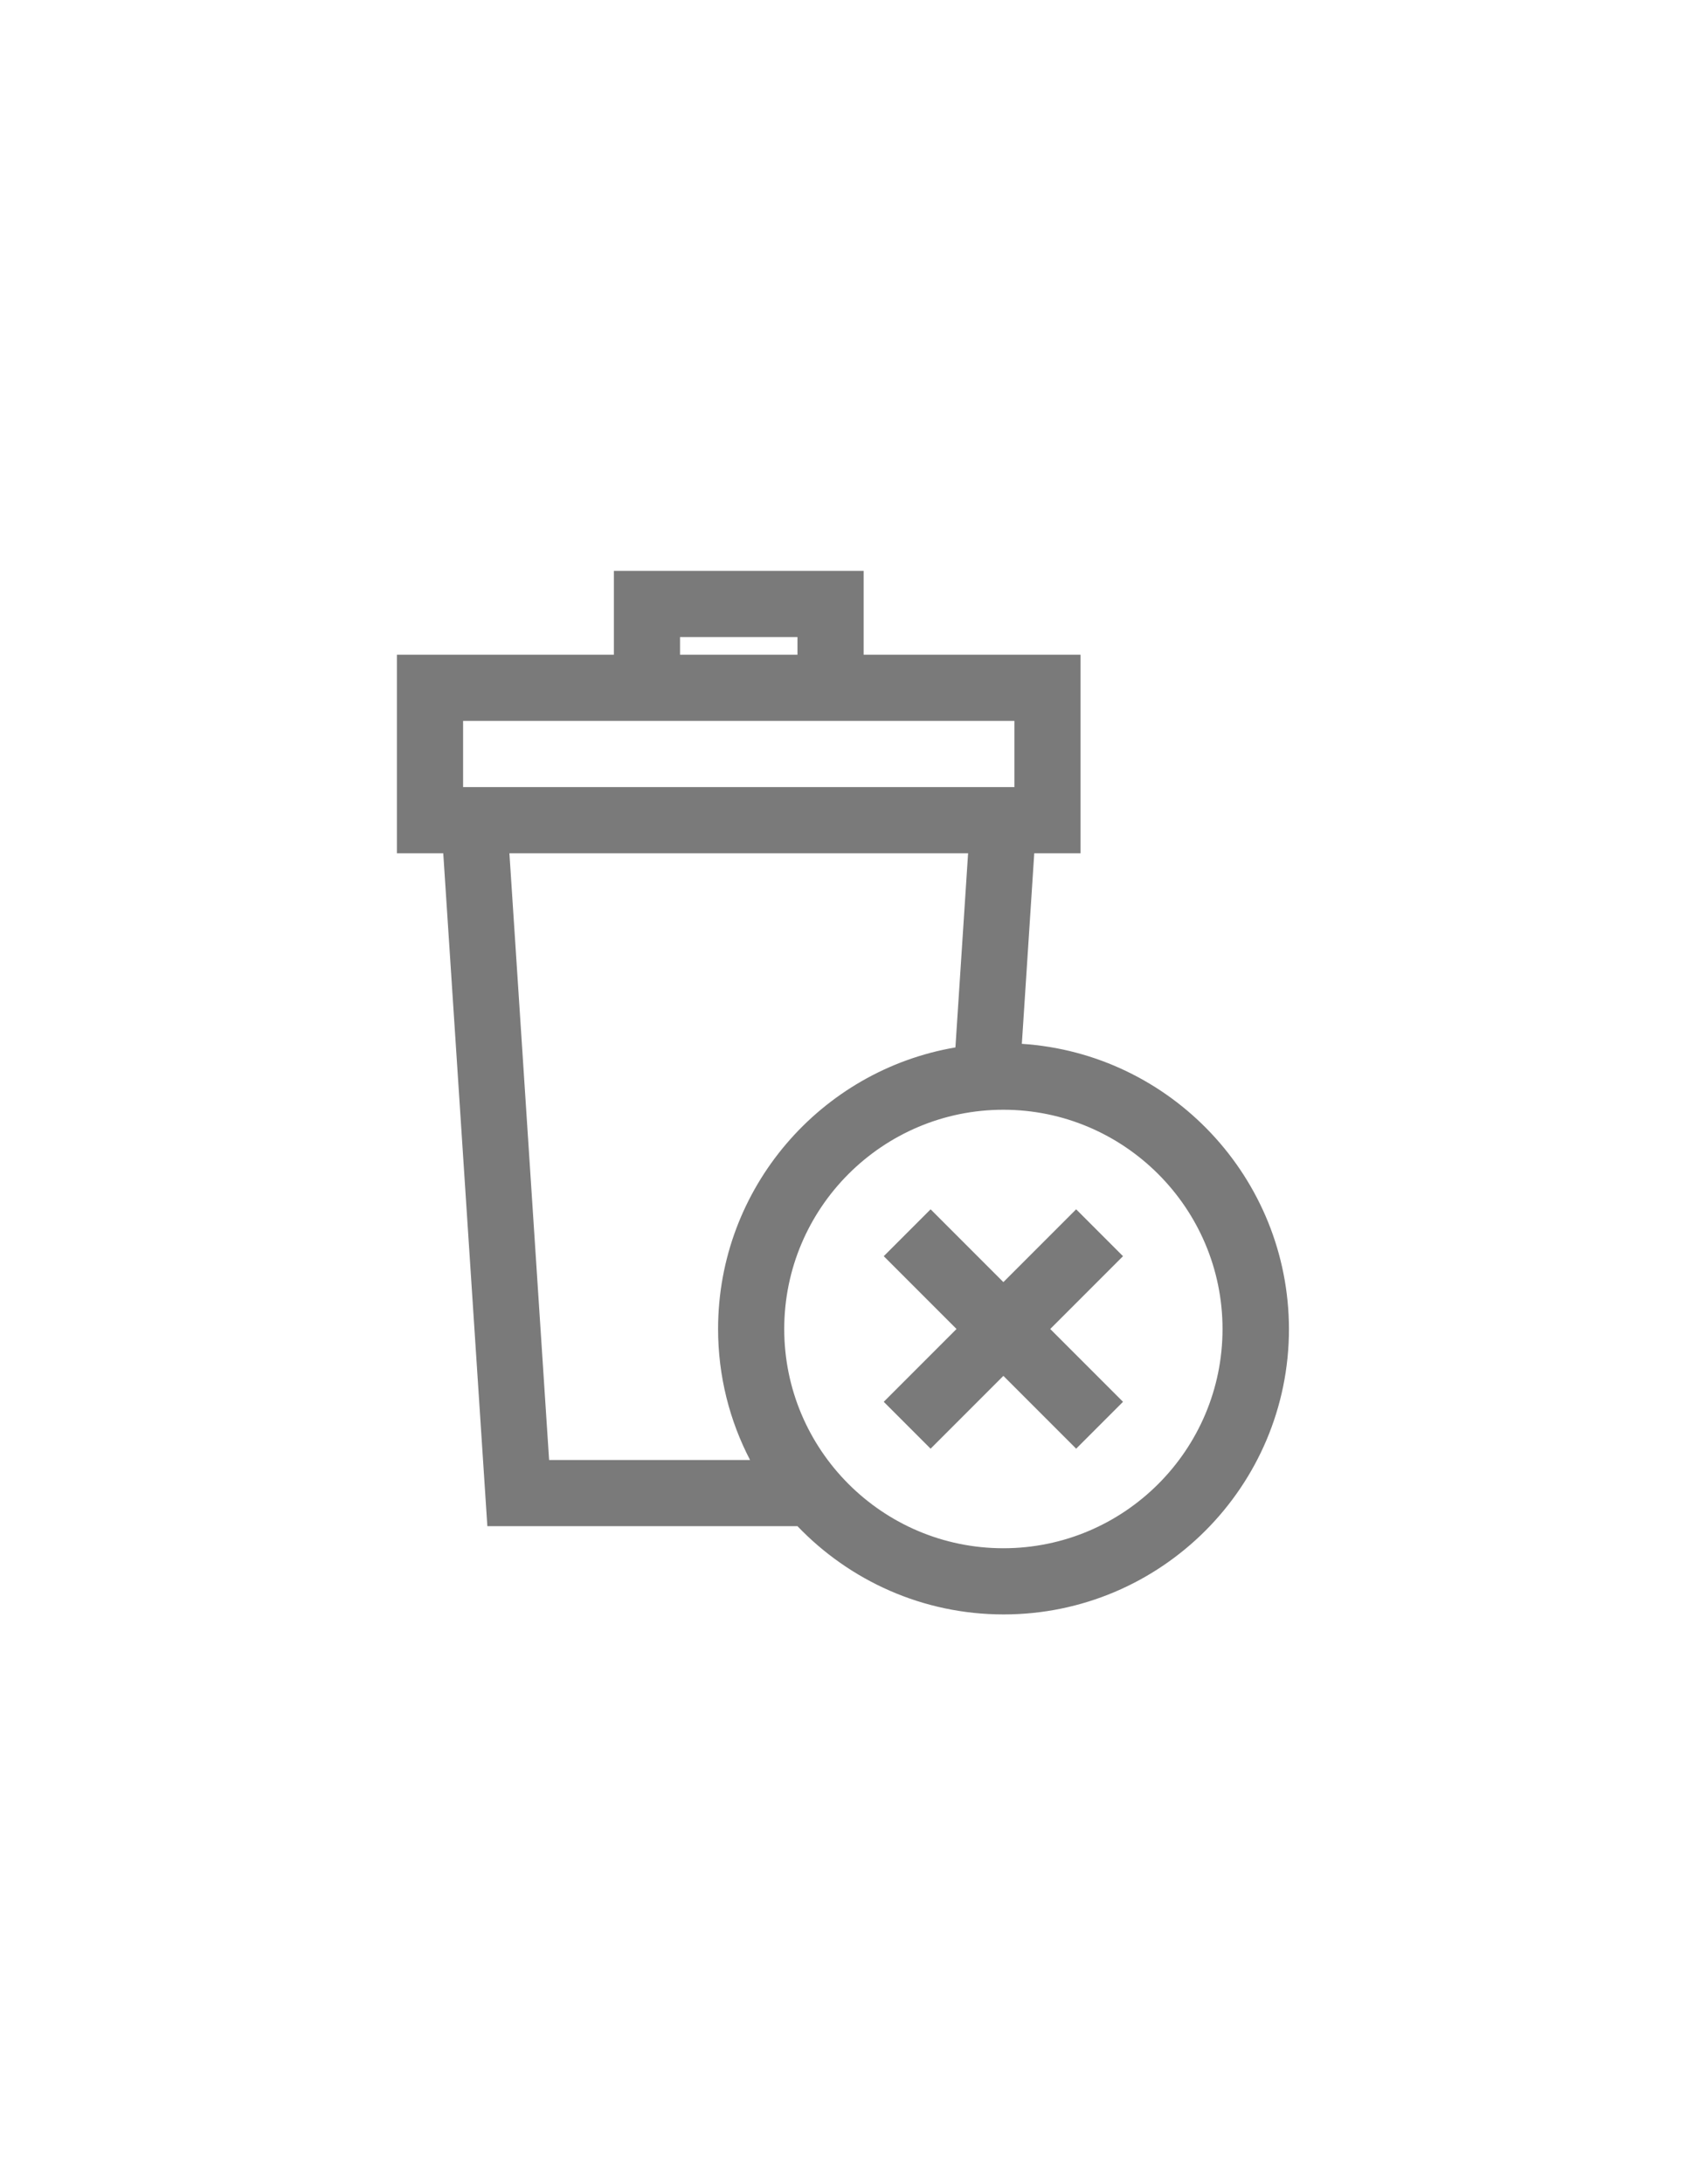 <?xml version="1.0" encoding="utf-8"?>
<!-- Generator: Adobe Illustrator 19.0.0, SVG Export Plug-In . SVG Version: 6.00 Build 0)  -->
<svg version="1.1" id="Layer_1" xmlns="http://www.w3.org/2000/svg" xmlns:xlink="http://www.w3.org/1999/xlink" x="0px" y="0px"
	 viewBox="0 0 612 792" style="enable-background:new 0 0 612 792;" xml:space="preserve">
<style type="text/css">
	.st0{fill:#7A7A7A;}
</style>
<g>
	<path class="st0" d="M370.7,378.5l4.5-69.1H392v-72h-78.7V207h-90.6v30.4H144v72h16.8l16,244h112.5c18.9,19.7,45.4,32,74.8,32
		c57.1,0,103.5-46.4,103.5-103.5C467.5,427,424.7,382,370.7,378.5L370.7,378.5z M246.7,231h42.6v6.4h-42.6V231z M168,261.4h200v24
		H168V261.4z M199.2,529.4l-14.4-220h166.4l-4.6,70.4c-48.8,8.3-86.1,50.9-86.1,102.1c0,17.1,4.2,33.3,11.6,47.5L199.2,529.4
		L199.2,529.4z M364,561.4c-43.9,0-79.5-35.7-79.5-79.5c0-43.9,35.7-79.5,79.5-79.5s79.5,35.7,79.5,79.5
		C443.5,525.7,407.9,561.4,364,561.4L364,561.4z M364,561.4"/>
	<path class="st0" d="M390.4,438.5L364,464.9l-26.4-26.4l-17,17l26.4,26.4l-26.4,26.4l17,17l26.4-26.4l26.4,26.4l17-17L381,481.9
		l26.4-26.4L390.4,438.5z M390.4,438.5"/>
</g>
</svg>
